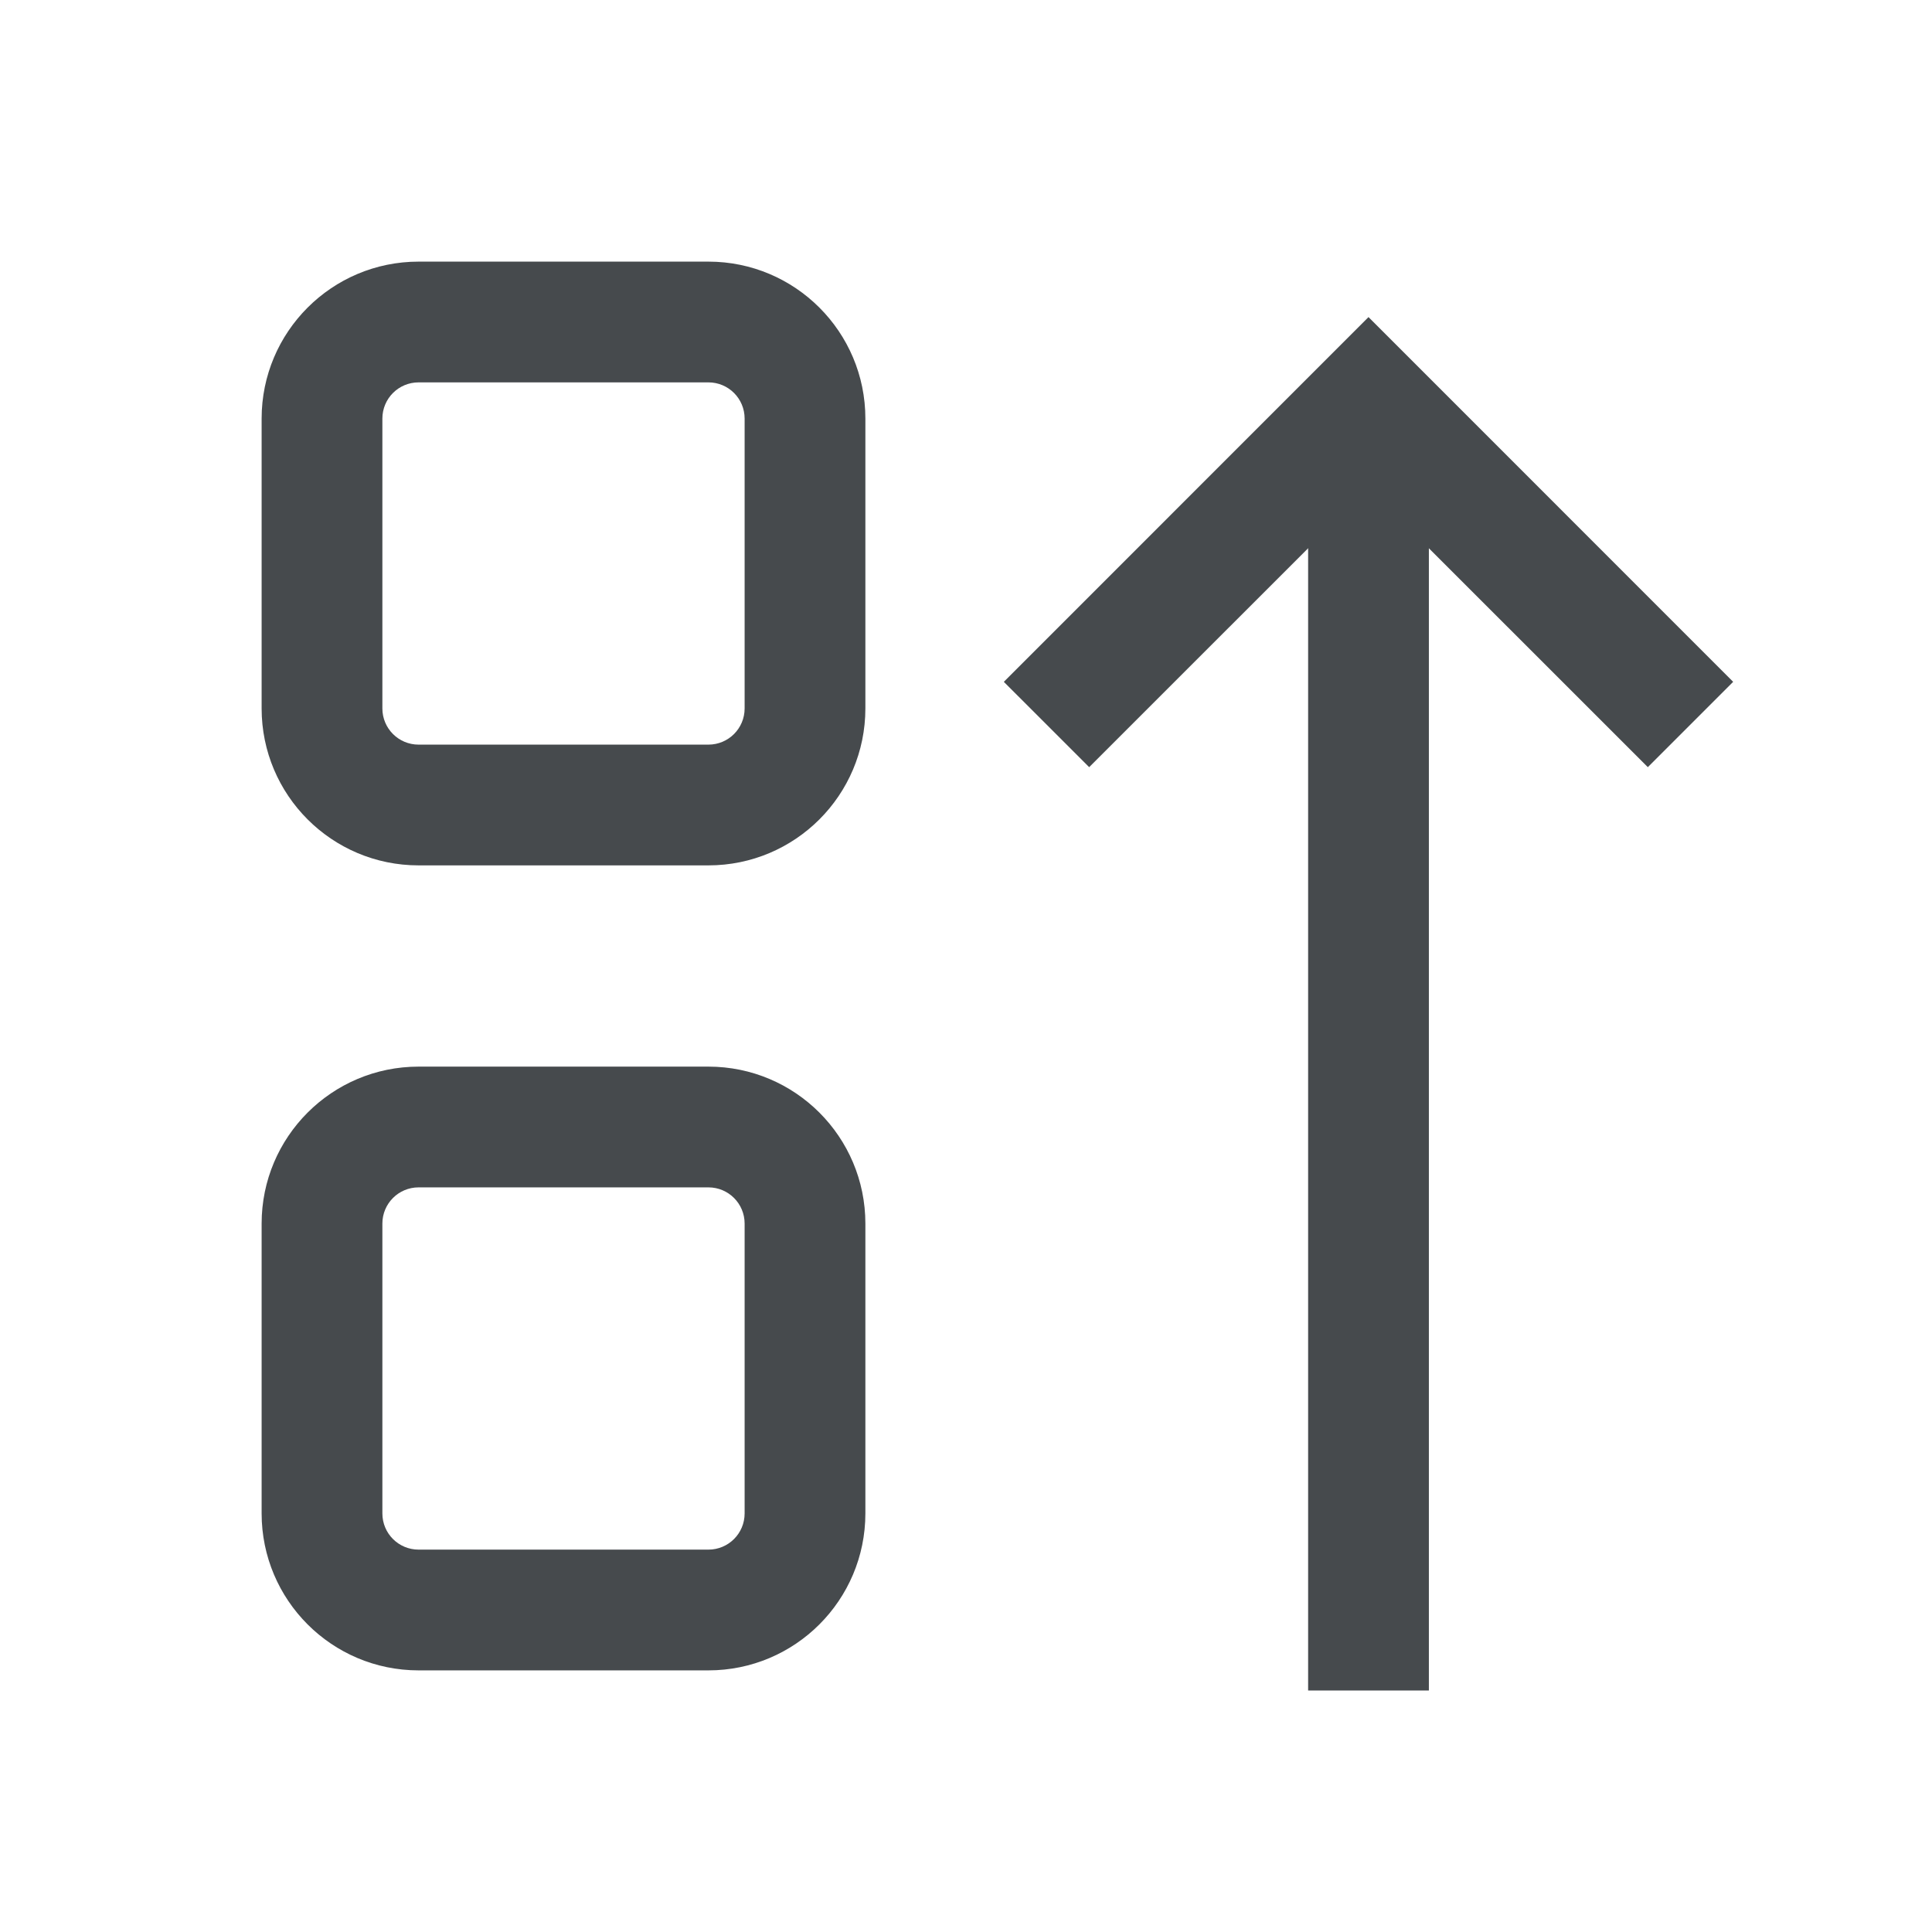 <svg width="24" height="24" viewBox="0 0 24 24" fill="none" xmlns="http://www.w3.org/2000/svg">
<path fill-rule="evenodd" clip-rule="evenodd" d="M5.2 4.75C4.951 4.75 4.75 4.951 4.75 5.2V8.8C4.75 9.049 4.951 9.25 5.2 9.25H8.8C9.049 9.25 9.25 9.049 9.25 8.8V5.2C9.25 4.951 9.049 4.75 8.8 4.75H5.2ZM3.25 5.2C3.25 4.123 4.123 3.25 5.2 3.25H8.8C9.877 3.25 10.75 4.123 10.75 5.2V8.8C10.75 9.877 9.877 10.75 8.8 10.75H5.2C4.123 10.75 3.25 9.877 3.25 8.8V5.2Z" fill="#464A4D"/>
<path fill-rule="evenodd" clip-rule="evenodd" d="M5.2 14.75C4.951 14.75 4.75 14.951 4.75 15.2V18.8C4.75 19.049 4.951 19.25 5.2 19.25H8.8C9.049 19.25 9.25 19.049 9.25 18.8V15.2C9.25 14.951 9.049 14.75 8.8 14.75H5.2ZM3.25 15.2C3.25 14.123 4.123 13.25 5.2 13.25H8.8C9.877 13.25 10.75 14.123 10.75 15.2V18.8C10.75 19.877 9.877 20.75 8.8 20.75H5.2C4.123 20.75 3.25 19.877 3.25 18.8V15.2Z" fill="#464A4D"/>
<path fill-rule="evenodd" clip-rule="evenodd" d="M17 3.939L21.53 8.47L20.47 9.53L17 6.061L13.53 9.53L12.47 8.47L17 3.939Z" fill="#464A4D"/>
<path fill-rule="evenodd" clip-rule="evenodd" d="M16.25 21V5H17.75V21H16.25Z" fill="#464A4D"/>
</svg>
